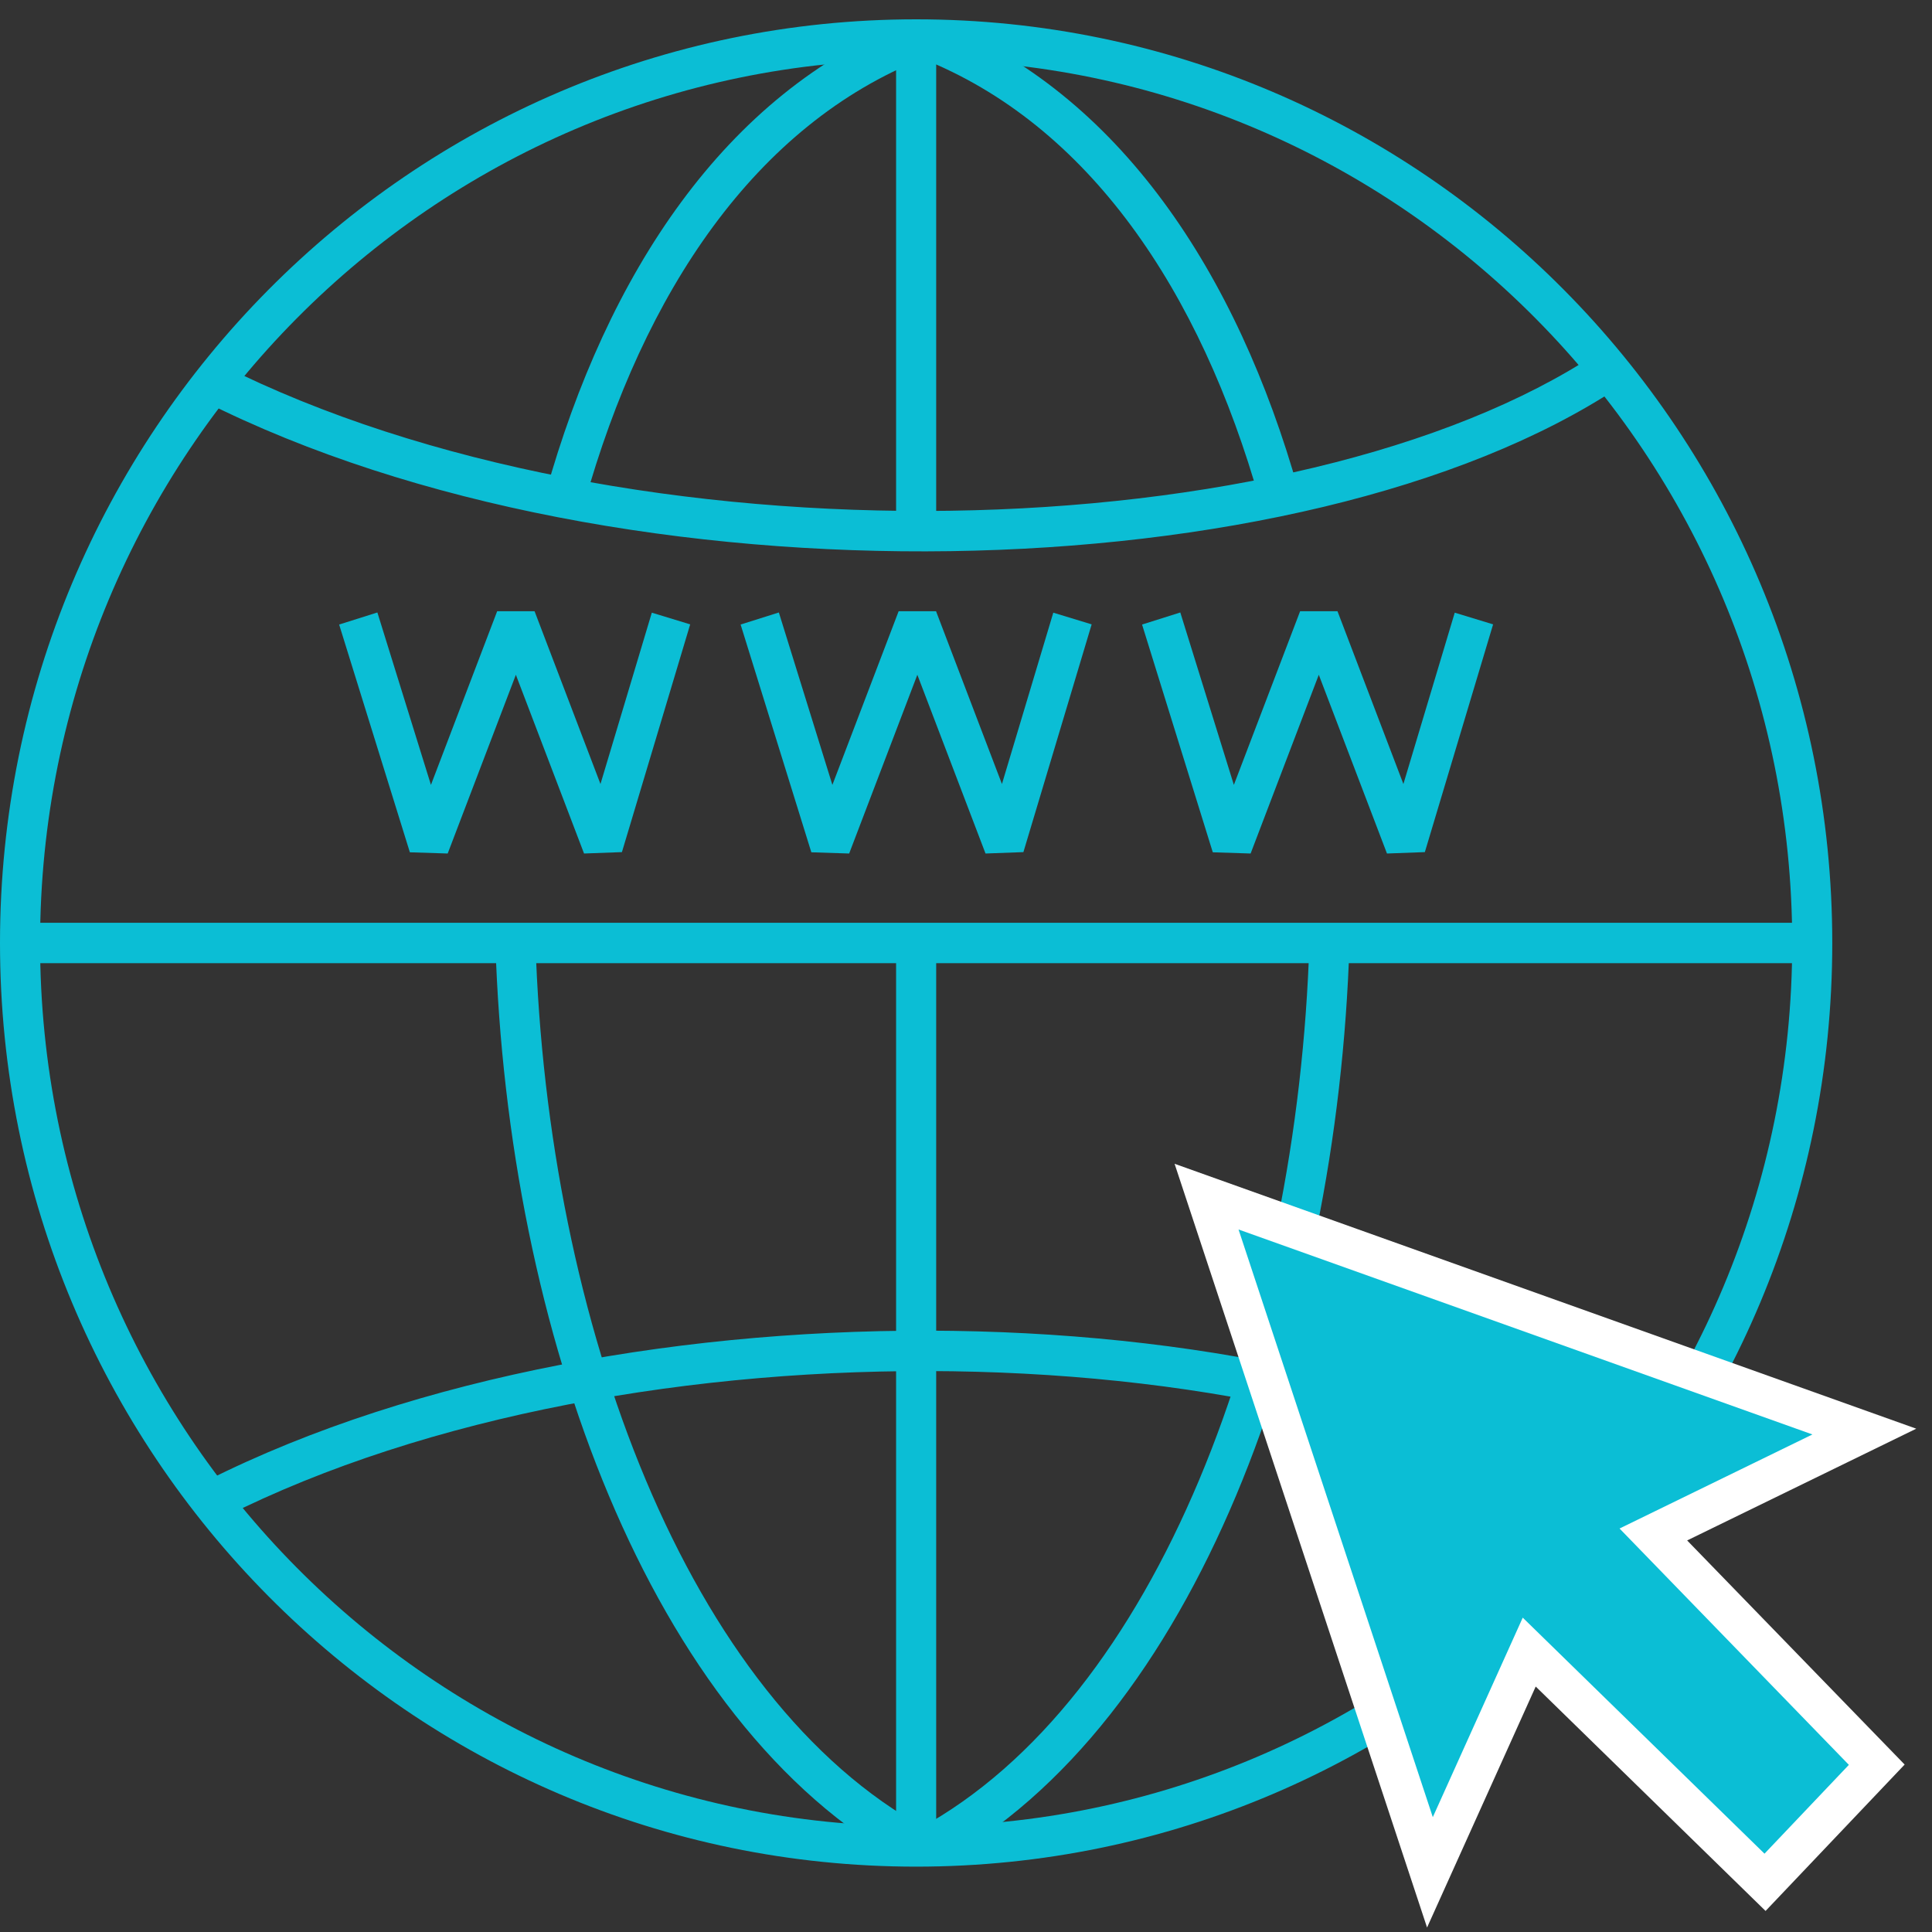 <svg width="76" height="76" viewBox="0 0 76 76" fill="none" xmlns="http://www.w3.org/2000/svg">
<rect x="0" y="0" width="76" height="76" fill="#333333" stroke="none"/>
<path fill-rule="evenodd" clip-rule="evenodd" d="M36.039 2.35C17.006 2.35 1.576 17.906 1.576 37.095C1.576 56.284 17.006 71.84 36.039 71.84C55.072 71.84 70.501 56.284 70.501 37.095C70.501 17.906 55.072 2.35 36.039 2.35ZM0 37.095C0 17.028 16.135 0.76 36.039 0.76C55.942 0.76 72.077 17.028 72.077 37.095C72.077 57.162 55.942 73.429 36.039 73.429C16.135 73.429 0 57.162 0 37.095Z" fill="#0BBED5"/>
<path fill-rule="evenodd" clip-rule="evenodd" d="M36.827 1.555V20.894H35.25V1.555H36.827Z" fill="#0BBED5"/>
<path fill-rule="evenodd" clip-rule="evenodd" d="M36.827 37.095V72.633H35.25V37.095H36.827Z" fill="#0BBED5"/>
<path fill-rule="evenodd" clip-rule="evenodd" d="M71.287 37.889H0.788V36.3H71.287V37.889Z" fill="#0BBED5"/>
<path fill-rule="evenodd" clip-rule="evenodd" d="M37.391 21.681C27.119 21.832 16.283 19.942 8.019 15.781L8.723 14.359C16.7 18.375 27.269 20.24 37.368 20.092C47.482 19.944 56.977 17.779 62.85 13.88L63.717 15.208C57.487 19.343 47.646 21.531 37.391 21.681Z" fill="#0BBED5"/>
<path fill-rule="evenodd" clip-rule="evenodd" d="M37.472 53.942C27.373 53.794 16.804 55.659 8.827 59.675L8.123 58.253C16.387 54.092 27.224 52.202 37.495 52.353C47.751 52.504 57.591 54.691 63.821 58.826L62.955 60.154C57.081 56.255 47.586 54.091 37.472 53.942Z" fill="#0BBED5"/>
<path fill-rule="evenodd" clip-rule="evenodd" d="M36.326 2.294C29.74 4.896 25.322 11.463 22.986 19.808L21.469 19.376C23.872 10.795 28.515 3.673 35.751 0.814L36.326 2.294Z" fill="#0BBED5"/>
<path fill-rule="evenodd" clip-rule="evenodd" d="M25.402 58.215C28.027 64.46 31.754 69.396 36.413 71.933L35.664 73.332C30.573 70.559 26.653 65.264 23.951 58.835C21.244 52.395 19.725 44.739 19.488 37.118L21.064 37.068C21.296 44.523 22.782 51.982 25.402 58.215Z" fill="#0BBED5"/>
<path fill-rule="evenodd" clip-rule="evenodd" d="M36.821 0.814C44.036 3.665 48.672 10.752 51.081 19.297L49.565 19.732C47.222 11.423 42.812 4.889 36.246 2.294L36.821 0.814Z" fill="#0BBED5"/>
<path fill-rule="evenodd" clip-rule="evenodd" d="M48.623 58.835C45.921 65.264 42.001 70.559 36.91 73.332L36.161 71.933C40.82 69.396 44.547 64.46 47.172 58.215C49.791 51.982 51.279 44.523 51.51 37.068L53.086 37.118C52.849 44.739 51.33 52.395 48.623 58.835Z" fill="#0BBED5"/>
<path d="M56.25 73.653L47.463 47.072L73.338 56.314L65.038 60.363L73.827 69.419L69.432 74.045L60.156 64.989L56.25 73.653Z" fill="#0BBED5"/>
<path fill-rule="evenodd" clip-rule="evenodd" d="M46.205 45.78L75.381 56.201L66.368 60.597L74.924 69.413L69.453 75.172L60.411 66.344L56.137 75.824L46.205 45.78ZM48.721 48.365L56.363 71.482L59.901 63.634L69.411 72.919L72.73 69.425L63.709 60.128L71.296 56.428L48.721 48.365Z" fill="white"/>
<path fill-rule="evenodd" clip-rule="evenodd" d="M19.557 24.045L21.029 24.045L23.621 30.841L25.641 24.101L27.15 24.561L24.465 33.52L22.975 33.575L20.293 26.544L17.611 33.575L16.123 33.527L13.341 24.568L14.845 24.093L16.952 30.876L19.557 24.045Z" fill="#0BBED5"/>
<path fill-rule="evenodd" clip-rule="evenodd" d="M36.086 26.544L33.404 33.575L31.916 33.527L29.134 24.568L30.638 24.093L32.744 30.876L35.35 24.045L36.822 24.045L39.414 30.841L41.434 24.101L42.943 24.561L40.258 33.52L38.768 33.575L36.086 26.544Z" fill="#0BBED5"/>
<path fill-rule="evenodd" clip-rule="evenodd" d="M51.878 26.544L49.196 33.575L47.708 33.527L44.926 24.568L46.43 24.093L48.537 30.876L51.143 24.045H52.614L55.206 30.841L57.226 24.101L58.735 24.561L56.05 33.52L54.56 33.575L51.878 26.544Z" fill="#0BBED5"/>
</svg>
